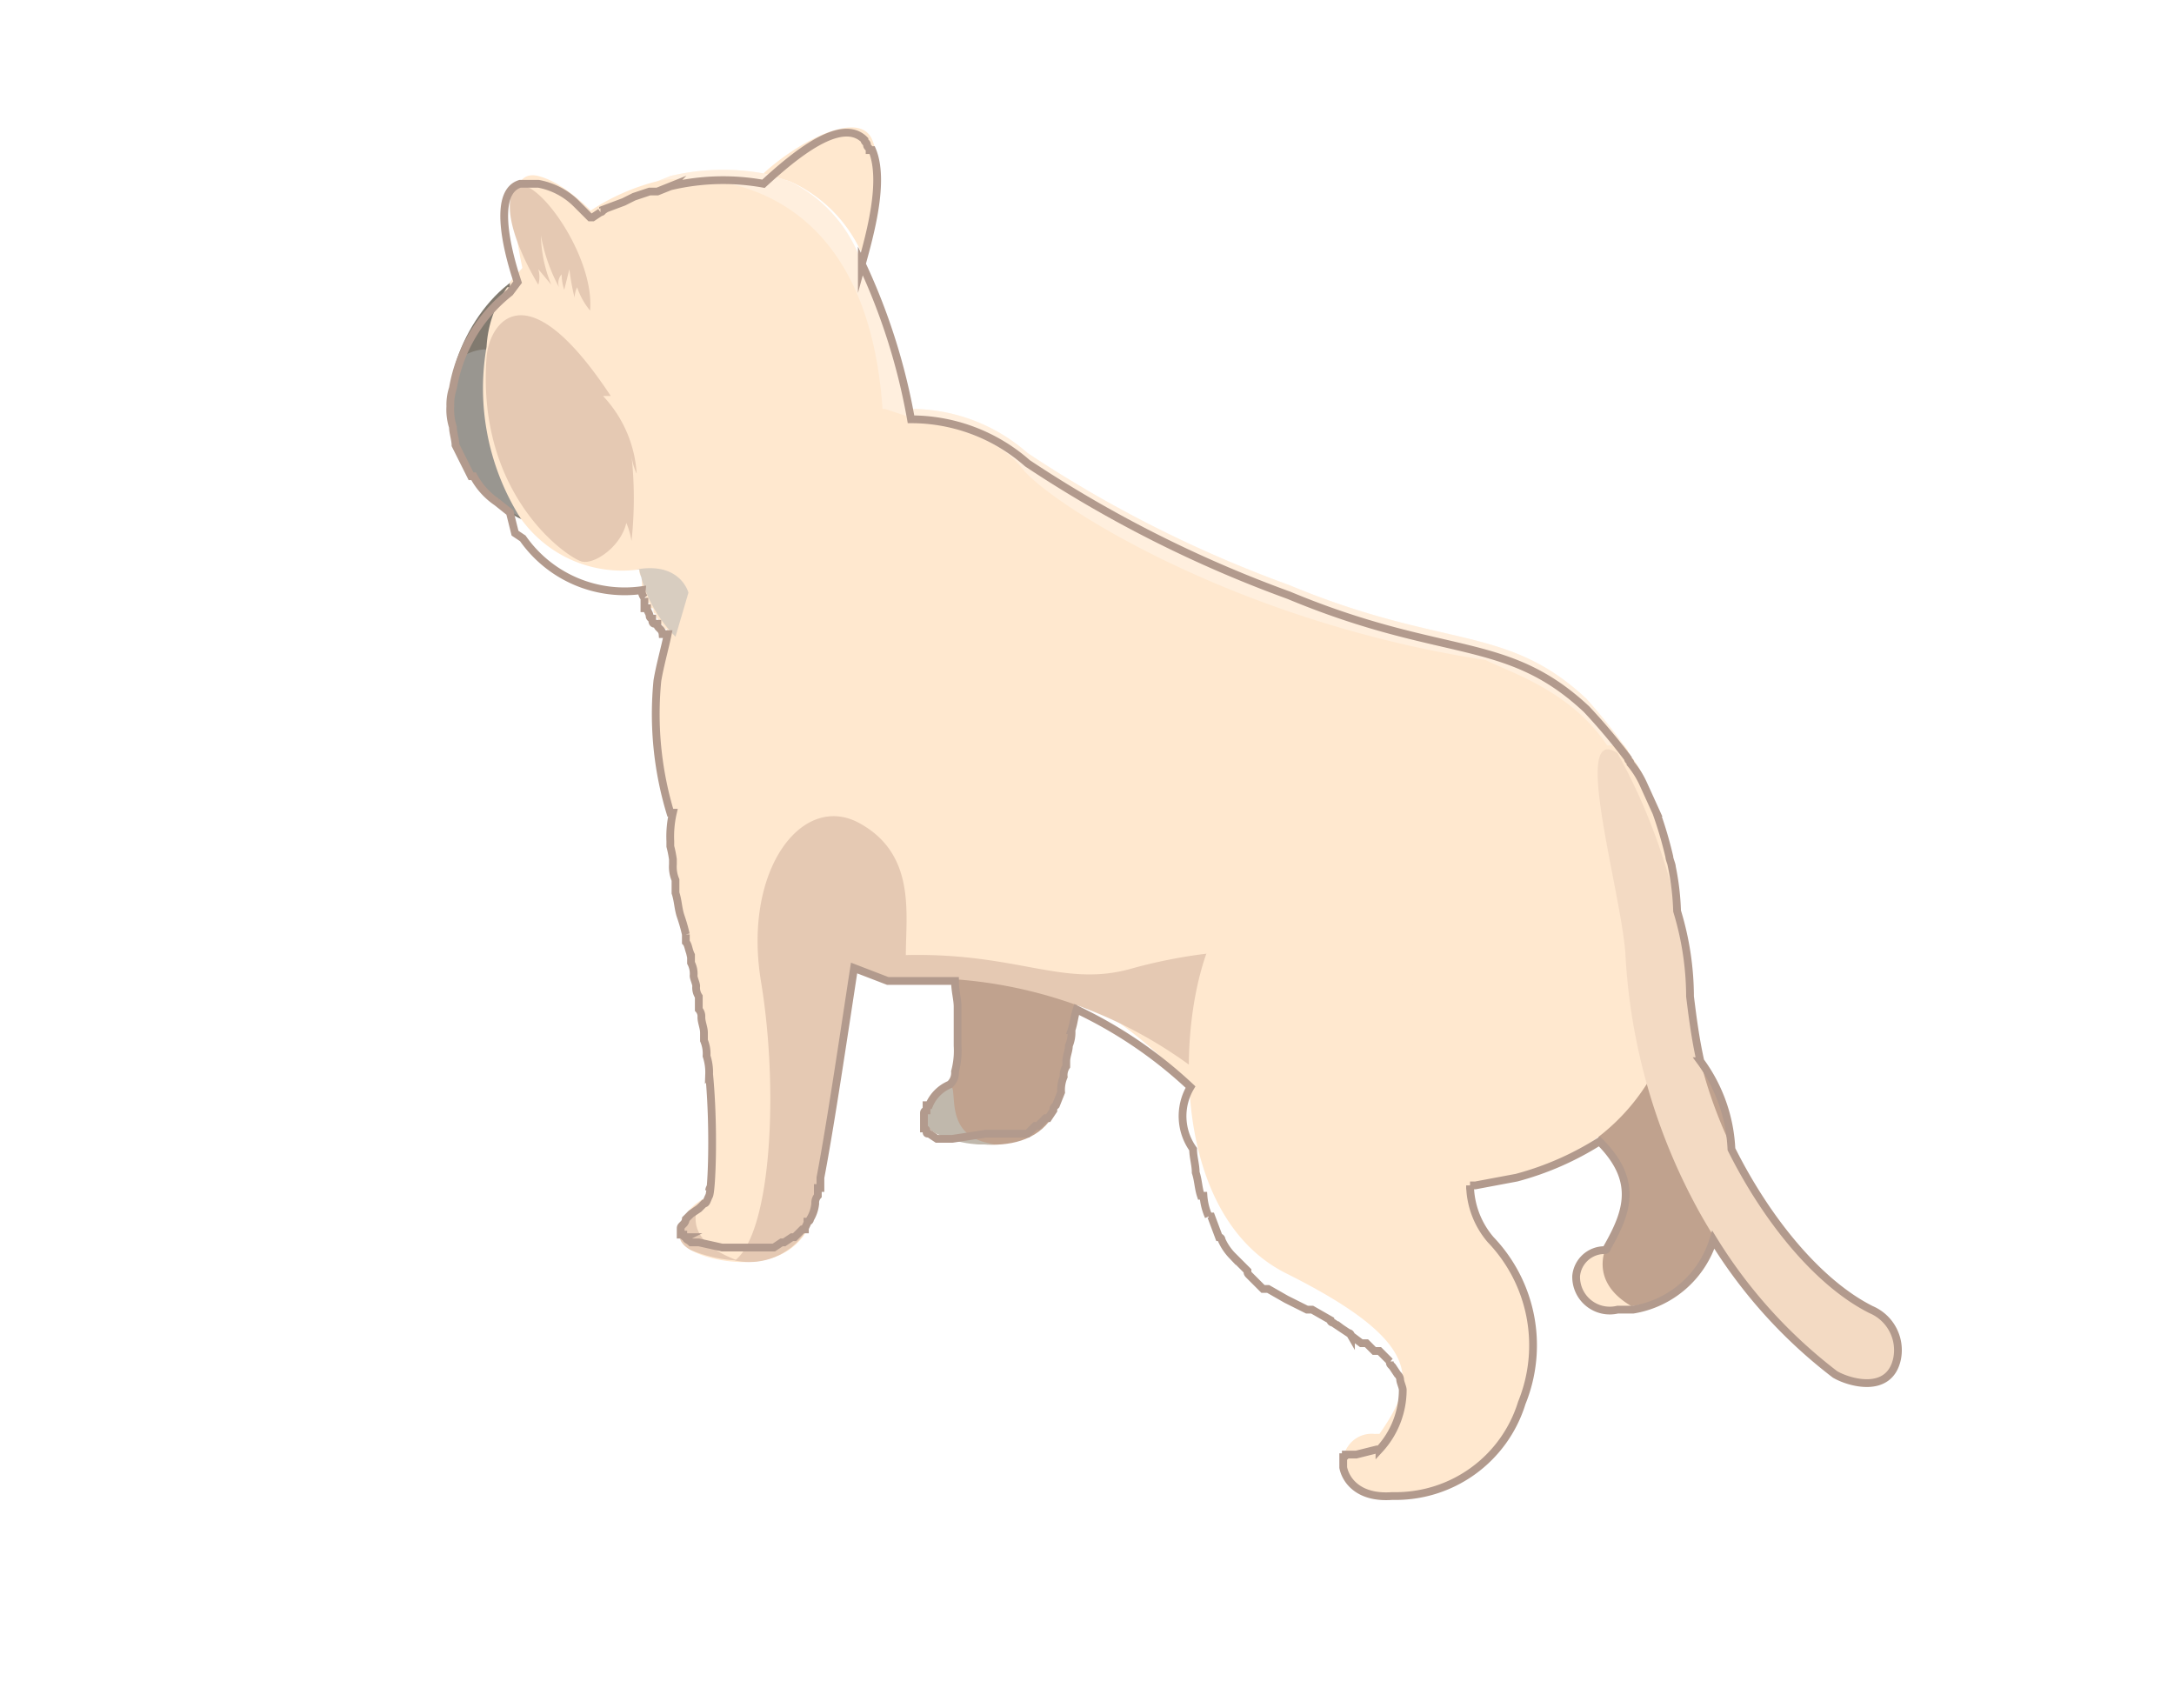<svg xmlns="http://www.w3.org/2000/svg" xmlns:xlink="http://www.w3.org/1999/xlink" viewBox="0 0 84 66"><defs><style>.cls-1{mask:url(#mask);filter:url(#luminosity-noclip-7);}.cls-10,.cls-12,.cls-2,.cls-4,.cls-6,.cls-8{mix-blend-mode:multiply;}.cls-2{fill:url(#linear-gradient);}.cls-3{mask:url(#mask-2);filter:url(#luminosity-noclip-14);}.cls-4{fill:url(#linear-gradient-2);}.cls-5{mask:url(#mask-3);filter:url(#luminosity-noclip-8);}.cls-6{fill:url(#linear-gradient-3);}.cls-7{mask:url(#mask-4);filter:url(#luminosity-noclip-9);}.cls-8{fill:url(#linear-gradient-4);}.cls-9{mask:url(#mask-5);filter:url(#luminosity-noclip-10);}.cls-10{fill:url(#linear-gradient-5);}.cls-11{mask:url(#mask-6);filter:url(#luminosity-noclip-12);}.cls-12{fill:url(#linear-gradient-6);}.cls-13{isolation:isolate;}.cls-14{fill:#ffe8cf;}.cls-15{fill:#c0a28e;}.cls-16{fill:#c0b8ac;}.cls-17{mask:url(#mask-7);}.cls-18{fill:#e5c9b3;}.cls-19{fill:#817a6f;}.cls-20{fill:#b3b2b3;opacity:0.5;}.cls-20,.cls-27{mix-blend-mode:screen;}.cls-21{mask:url(#mask-8);}.cls-22{mask:url(#mask-9);}.cls-23{mask:url(#mask-10);}.cls-24{mask:url(#mask-11);}.cls-25{mask:url(#mask-12);}.cls-26{mask:url(#mask-13);}.cls-27{opacity:0.32;}.cls-28{fill:#fff;}.cls-29{mask:url(#mask-14);}.cls-30{fill:#f3dac3;}.cls-31{fill:none;stroke:#b29a8d;stroke-miterlimit:10;stroke-width:0.3px;}.cls-32{filter:url(#luminosity-noclip-13);}.cls-33{filter:url(#luminosity-noclip-11);}.cls-34{filter:url(#luminosity-noclip-6);}.cls-35{filter:url(#luminosity-noclip-5);}.cls-36{filter:url(#luminosity-noclip-4);}.cls-37{filter:url(#luminosity-noclip-3);}.cls-38{filter:url(#luminosity-noclip-2);}.cls-39{filter:url(#luminosity-noclip);}</style><filter id="luminosity-noclip" x="37.54" y="-7089" width="4.55" height="32766" filterUnits="userSpaceOnUse" color-interpolation-filters="sRGB"><feFlood flood-color="#fff" result="bg"/><feBlend in="SourceGraphic" in2="bg"/></filter><mask id="mask" x="37.54" y="-7089" width="4.55" height="32766" maskUnits="userSpaceOnUse"><g class="cls-39"/></mask><linearGradient id="linear-gradient" x1="466.9" y1="46.37" x2="465.81" y2="33.79" gradientTransform="matrix(-1, 0, 0, 1, 506.04, 0)" gradientUnits="userSpaceOnUse"><stop offset="0" stop-color="#fff"/><stop offset="1"/></linearGradient><filter id="luminosity-noclip-2" x="45.98" y="-7089" width="8.23" height="32766" filterUnits="userSpaceOnUse" color-interpolation-filters="sRGB"><feFlood flood-color="#fff" result="bg"/><feBlend in="SourceGraphic" in2="bg"/></filter><mask id="mask-2" x="45.98" y="-7089" width="8.23" height="32766" maskUnits="userSpaceOnUse"><g class="cls-38"/></mask><linearGradient id="linear-gradient-2" x1="455.19" y1="41.78" x2="456.29" y2="48.52" xlink:href="#linear-gradient"/><filter id="luminosity-noclip-3" x="58.03" y="-7089" width="8.88" height="32766" filterUnits="userSpaceOnUse" color-interpolation-filters="sRGB"><feFlood flood-color="#fff" result="bg"/><feBlend in="SourceGraphic" in2="bg"/></filter><mask id="mask-3" x="58.03" y="-7089" width="8.88" height="32766" maskUnits="userSpaceOnUse"><g class="cls-37"/></mask><linearGradient id="linear-gradient-3" x1="441.54" y1="50.53" x2="444.61" y2="36.21" xlink:href="#linear-gradient"/><filter id="luminosity-noclip-4" x="22.33" y="-7089" width="11.58" height="32766" filterUnits="userSpaceOnUse" color-interpolation-filters="sRGB"><feFlood flood-color="#fff" result="bg"/><feBlend in="SourceGraphic" in2="bg"/></filter><mask id="mask-4" x="22.33" y="-7089" width="11.58" height="32766" maskUnits="userSpaceOnUse"><g class="cls-36"/></mask><linearGradient id="linear-gradient-4" x1="472.14" y1="8.11" x2="483.72" y2="8.11" xlink:href="#linear-gradient"/><filter id="luminosity-noclip-5" x="25.93" y="-7089" width="1.84" height="32766" filterUnits="userSpaceOnUse" color-interpolation-filters="sRGB"><feFlood flood-color="#fff" result="bg"/><feBlend in="SourceGraphic" in2="bg"/></filter><mask id="mask-5" x="25.93" y="-7089" width="1.84" height="32766" maskUnits="userSpaceOnUse"><g class="cls-35"/></mask><linearGradient id="linear-gradient-5" x1="478.53" y1="33.94" x2="479.77" y2="41.57" xlink:href="#linear-gradient"/><filter id="luminosity-noclip-6" x="20.04" y="-7089" width="4.45" height="32766" filterUnits="userSpaceOnUse" color-interpolation-filters="sRGB"><feFlood flood-color="#fff" result="bg"/><feBlend in="SourceGraphic" in2="bg"/></filter><mask id="mask-6" x="20.04" y="-7089" width="4.45" height="32766" maskUnits="userSpaceOnUse"><g class="cls-34"/></mask><linearGradient id="linear-gradient-6" x1="483.68" y1="8.1" x2="483.91" y2="9.51" xlink:href="#linear-gradient"/><filter id="luminosity-noclip-7" x="37.54" y="34.78" width="4.55" height="9.46" filterUnits="userSpaceOnUse" color-interpolation-filters="sRGB"><feFlood flood-color="#fff" result="bg"/><feBlend in="SourceGraphic" in2="bg"/></filter><mask id="mask-7" x="37.54" y="34.78" width="4.55" height="9.46" maskUnits="userSpaceOnUse"><g class="cls-1"><path class="cls-2" d="M37.5,44.1c2.5-.9.6-9.3.6-9.3l4,1c-.3,2-.8,4.9-1.1,6.5s-2.1,2.1-3.4,1.9A.1.1,0,0,0,37.5,44.1Z"/></g></mask><filter id="luminosity-noclip-8" x="58.03" y="30.48" width="8.88" height="20.04" filterUnits="userSpaceOnUse" color-interpolation-filters="sRGB"><feFlood flood-color="#fff" result="bg"/><feBlend in="SourceGraphic" in2="bg"/></filter><mask id="mask-8" x="58.03" y="30.48" width="8.88" height="20.04" maskUnits="userSpaceOnUse"><g class="cls-5"><path class="cls-6" d="M62.4,42.4A5.6,5.6,0,0,1,58,38.3s2.3-7,5-7.8h.4a.9.9,0,0,1,.4.6c.9,2.3.5,7.9,1.8,9.6a6.6,6.6,0,0,1,1,6.2c-.9,2.9-2.6,3.6-4.1,3.6C65.4,49.4,66.3,43.4,62.4,42.4Z"/></g></mask><filter id="luminosity-noclip-9" x="22.33" y="5.01" width="11.58" height="6.2" filterUnits="userSpaceOnUse" color-interpolation-filters="sRGB"><feFlood flood-color="#fff" result="bg"/><feBlend in="SourceGraphic" in2="bg"/></filter><mask id="mask-9" x="22.33" y="5.01" width="11.58" height="6.2" maskUnits="userSpaceOnUse"><g class="cls-7"><path class="cls-8" d="M29.3,6.7,30,7a7.3,7.3,0,0,1,3.4-2l.3.4c.5,1.2-.1,3.3-.4,4.4l.6,1.4C31,7.1,23.7,9.7,23.7,9.7s-.7.2-1.4-1.2A9.7,9.7,0,0,1,29.3,6.7Z"/></g></mask><filter id="luminosity-noclip-10" x="25.93" y="28.06" width="1.84" height="17.95" filterUnits="userSpaceOnUse" color-interpolation-filters="sRGB"><feFlood flood-color="#fff" result="bg"/><feBlend in="SourceGraphic" in2="bg"/></filter><mask id="mask-10" x="25.93" y="28.06" width="1.84" height="17.95" maskUnits="userSpaceOnUse"><g class="cls-9"><path class="cls-10" d="M27.4,46c.5-1.5-.2-7.4-1.1-10.9s.4-6.3,1-7-1.5,2.7-.9,4.6S28.5,43.8,27.4,46Z"/></g></mask><filter id="luminosity-noclip-11" x="19.7" y="-7089" width="3.11" height="32766" filterUnits="userSpaceOnUse" color-interpolation-filters="sRGB"><feFlood flood-color="#fff" result="bg"/><feBlend in="SourceGraphic" in2="bg"/></filter><mask id="mask-11" x="19.7" y="-7089" width="3.11" height="32766" maskUnits="userSpaceOnUse"><g class="cls-33"/></mask><filter id="luminosity-noclip-12" x="20.04" y="6.71" width="4.45" height="3.97" filterUnits="userSpaceOnUse" color-interpolation-filters="sRGB"><feFlood flood-color="#fff" result="bg"/><feBlend in="SourceGraphic" in2="bg"/></filter><mask id="mask-12" x="20.04" y="6.71" width="4.45" height="3.97" maskUnits="userSpaceOnUse"><g class="cls-11"><path class="cls-12" d="M24.5,10.7s-2.1-4.3-4.5-4C21.1,6.8,22.9,8,24.5,10.7Z"/></g></mask><filter id="luminosity-noclip-13" x="18.78" y="-7089" width="5.85" height="32766" filterUnits="userSpaceOnUse" color-interpolation-filters="sRGB"><feFlood flood-color="#fff" result="bg"/><feBlend in="SourceGraphic" in2="bg"/></filter><mask id="mask-13" x="18.78" y="-7089" width="5.85" height="32766" maskUnits="userSpaceOnUse"><g class="cls-32"/></mask><filter id="luminosity-noclip-14" x="45.98" y="35.99" width="8.23" height="17.02" filterUnits="userSpaceOnUse" color-interpolation-filters="sRGB"><feFlood flood-color="#fff" result="bg"/><feBlend in="SourceGraphic" in2="bg"/></filter><mask id="mask-14" x="45.98" y="35.99" width="8.23" height="17.02" maskUnits="userSpaceOnUse"><g class="cls-3"><path class="cls-4" d="M47,36c-.2.9-1.7,8.4,1.2,11.4s6.3,3.6,6,5.6c-.1-1.1-1.3-2.3-4.5-3.9S45.5,39,47,36Z"/></g></mask></defs><g class="cls-13"><g id="Layer_44" data-name="Layer 44"><path class="cls-14" d="M29.5,6.7l1,.3a5.5,5.5,0,0,1,2.8,2.8c.3-1.1.9-3.2.4-4.4S30.8,5.5,29.5,6.7Z"/><path class="cls-15" d="M35.4,26.1s-.6,1,.4,4.8,1.8,10.5.9,11-1.4,1.5-.5,1.9S40.4,45,41,42.3s1.4-8.9,1.4-8.9C41,31.6,35.4,26.1,35.4,26.1Z"/><path class="cls-16" d="M36.2,43.8c-.8-.4-.5-1.3.3-1.8s-.4,1.9,1.9,2.2A4.1,4.1,0,0,1,36.2,43.8Z"/><g class="cls-17"><path class="cls-18" d="M37.5,44.1c2.5-.9.6-9.3.6-9.3l4,1c-.3,2-.8,4.9-1.1,6.5s-2.1,2.1-3.4,1.9A.1.1,0,0,0,37.5,44.1Z"/></g><path class="cls-19" d="M17.4,15.3c0,2.8,1.9,5.1,4.3,5.1s4.4-2.3,4.4-5.1-2-5.1-4.4-5.1S17.4,13.3,17.4,15.3Z"/><path class="cls-20" d="M21.2,17.3a4.9,4.9,0,0,1-.8,2.8,4.8,4.8,0,0,1-3-4.8,3.9,3.9,0,0,1,.3-1.4,1.8,1.8,0,0,1,1-.4C20.1,13.5,21.2,15.2,21.2,17.3Z"/><path class="cls-15" d="M57,30.5s5.9-1.7,6.8.6.5,7.9,1.8,9.6a6.6,6.6,0,0,1,1,6.2c-.9,2.9-2.6,3.6-4.1,3.6a1.3,1.3,0,0,1-1.6-1.3,1.1,1.1,0,0,1,1.1-1h0a.1.1,0,0,0,.1-.1c1.2-2,1.4-3.4-3-6.2S57,30.5,57,30.5Z"/><g class="cls-21"><path class="cls-18" d="M62.4,42.4A5.6,5.6,0,0,1,58,38.3s2.3-7,5-7.8h.4a.9.9,0,0,1,.4.6c.9,2.3.5,7.9,1.8,9.6a6.6,6.6,0,0,1,1,6.2c-.9,2.9-2.6,3.6-4.1,3.6C65.4,49.4,66.3,43.4,62.4,42.4Z"/></g><path class="cls-14" d="M62,48.2h0a.1.1,0,0,0,.1-.1s-.8,1.4,1,2.4h-.6a1.3,1.3,0,0,1-1.6-1.3A1.1,1.1,0,0,1,62,48.2Z"/><path class="cls-14" d="M25.9,31.3h0c.1.1.1.3.2.4l.3.9a15.1,15.1,0,0,0,2.9,2.8A15.4,15.4,0,0,0,33,37.2l.9.2H38l.6.2H39a12.1,12.1,0,0,1,3,1.1A17.1,17.1,0,0,1,46,42a14.9,14.9,0,0,1,1.7,1.8l1.1,1.5a24.4,24.4,0,0,0,8.2.4l1.6-.3a8,8,0,0,0,5.2-3.8c1.1-1.8,1.5-4.5.8-8.2h0c0-.1-.1-.3-.1-.4h0a15.4,15.4,0,0,0-.5-1.7L63.5,30a3.5,3.5,0,0,0-.5-.8h0c0-.1-.1-.1-.1-.2A23.1,23.1,0,0,0,61.3,27c-3.1-2.9-5.5-1.9-11.5-4.4a47.6,47.6,0,0,1-10.1-5.1,6.8,6.8,0,0,0-4.5-1.7h-1a3,3,0,0,0-1.1.4,14.8,14.8,0,0,0-6.6,6.4,11.1,11.1,0,0,0-.7,1.6h0c-.1.5-.3,1.2-.4,1.8A13.2,13.2,0,0,0,25.9,31.3Z"/><path class="cls-14" d="M20.1,20h0a4.8,4.8,0,0,0,4.6,2,.4.4,0,0,0,.1.3v.4l.2.5a.1.1,0,0,0,.1.1c0,.1,0,.2.1.2s0,.2.1.2,0,.1.1.2l.3.4h.1c.6.7,1.1,1,1.3,1h0l.4-.4,7.5-8.8h.1v-.2a24,24,0,0,0-1.9-6A5.5,5.5,0,0,0,30.5,7l-1-.3a8.8,8.8,0,0,0-3.6.1l-.5.2a8.5,8.5,0,0,0-2.2.9,14.3,14.3,0,0,0-3.5,3h0v.2h-.1a4.4,4.4,0,0,0-.8,2.3A9.4,9.4,0,0,0,20.1,20Z"/><path class="cls-20" d="M24.7,22h-.1c1.7-.3,2,.9,2,.9l-.5,1.7A5.2,5.2,0,0,1,24.7,22Z"/><g class="cls-22"><path class="cls-18" d="M29.3,6.7,30,7a7.3,7.3,0,0,1,3.4-2l.3.4c.5,1.2-.1,3.3-.4,4.4l.6,1.4C31,7.1,23.7,9.7,23.7,9.7s-.7.2-1.4-1.2A9.7,9.7,0,0,1,29.3,6.7Z"/></g><path class="cls-14" d="M27.5,27.8s-2.5,2.3-1.2,7.3,1.8,10.7.9,11.2-1.3,1.5-.5,2,4.2,1.2,4.8-1.6,2-12.6,2-12.6C32,32.2,27.5,27.8,27.5,27.8Z"/><path class="cls-18" d="M27,46.5c-.2.5-.4,1.5,1.5,2.2a5.3,5.3,0,0,1-1.8-.4C25.9,47.9,26.2,47,27,46.5Z"/><path class="cls-18" d="M29.4,37.9c-.7-4.3,1.6-7.3,3.8-6.1S35,35.3,35,36.9c4.4-.1,6.1,1.3,8.8.5a19.9,19.9,0,0,1,5.5-.7s.2,4.7-1.6,5.9a17.5,17.5,0,0,0-12.6-4.8h-.8L33,37.4c-.5,3.2-1.1,7.6-1.5,9.3a2.6,2.6,0,0,1-3.1,2C29.8,47.6,30.1,42.1,29.4,37.9Z"/><g class="cls-23"><path class="cls-18" d="M27.4,46c.5-1.5-.2-7.4-1.1-10.9s.4-6.3,1-7-1.5,2.7-.9,4.6S28.5,43.8,27.4,46Z"/></g><path class="cls-14" d="M25.3,11.2s-2.5-3.9-4.5-4.4-.1,5.5-.1,5.6C22.2,12.5,25.3,11.2,25.3,11.2Z"/><path class="cls-18" d="M20.8,11s-1.5-2.4-1-3.6,3.2,2.3,3,4.6a2.8,2.8,0,0,1-.5-.9,1,1,0,0,0-.1.4,8.9,8.9,0,0,1-.2-1.1l-.2.8a2.1,2.1,0,0,1-.1-.6.5.5,0,0,0-.1.5,6.8,6.8,0,0,1-.7-2,5.3,5.3,0,0,0,.4,1.9l-.5-.6A1.1,1.1,0,0,1,20.8,11Z"/><g class="cls-24"><path class="cls-18" d="M20.8,11s-1.5-2.4-1-3.6,3.2,2.3,3,4.6a2.8,2.8,0,0,1-.5-.9,1,1,0,0,0-.1.4,8.9,8.9,0,0,1-.2-1.1l-.2.8a2.1,2.1,0,0,1-.1-.6.5.5,0,0,0-.1.5,6.8,6.8,0,0,1-.7-2,5.3,5.3,0,0,0,.4,1.9l-.5-.6A1.1,1.1,0,0,1,20.8,11Z"/></g><g class="cls-25"><path class="cls-20" d="M24.5,10.7s-2.1-4.3-4.5-4C21.1,6.8,22.9,8,24.5,10.7Z"/></g><path class="cls-18" d="M18.8,13.8c.1-1.3,1.5-3.5,4.8,1.5h-.3a4.8,4.8,0,0,1,1.3,3,2.3,2.3,0,0,1-.2-.7,15.2,15.2,0,0,1,0,3.3,3.1,3.1,0,0,0-.2-.7c-.2.9-1.2,1.6-1.7,1.5S18.4,19.2,18.8,13.8Z"/><g class="cls-26"><path class="cls-18" d="M18.8,13.8c.1-1.3,1.5-3.5,4.8,1.5h-.3a4.8,4.8,0,0,1,1.3,3,2.3,2.3,0,0,1-.2-.7,15.2,15.2,0,0,1,0,3.3,3.1,3.1,0,0,0-.2-.7c-.2.9-1.2,1.6-1.7,1.5S18.4,19.2,18.8,13.8Z"/></g><g class="cls-27"><path class="cls-28" d="M25.4,7c.3-.1,8-1.3,8.7,8.8h.1l.9.3c1.3.3,3.4.7,4.4,2s8.1,5.9,17.9,7.4c1,.5,3.3,1.2,4.7,3.3h.8A23.1,23.1,0,0,0,61.3,27c-3.1-2.9-5.5-1.9-11.5-4.4a47.6,47.6,0,0,1-10.1-5.1,6.8,6.8,0,0,0-4.5-1.7,24,24,0,0,0-1.9-6A5.5,5.5,0,0,0,30.5,7l-1-.3a8.8,8.8,0,0,0-3.6.1Z"/></g><path class="cls-14" d="M47.8,35c2.5-1.4,7.7,3.8,9.6,5.8,0,0-1.4,5.4.2,7a5.9,5.9,0,0,1,1.2,6.3,5.1,5.1,0,0,1-5,3.6c-1.5.1-1.9-.8-1.9-1.3s.6-1,1.3-1h.1c1.4-2,1.8-3.5-3.6-6.2S45.7,36.2,47.8,35Z"/><g class="cls-29"><path class="cls-14" d="M47,36c-.2.9-1.7,8.4,1.2,11.4s6.3,3.6,6,5.6c-.1-1.1-1.3-2.3-4.5-3.9S45.5,39,47,36Z"/></g><path class="cls-14" d="M51.9,56.4a1.1,1.1,0,0,1,1.2-1,1.7,1.7,0,0,0,.7,2.3C52.3,57.7,51.9,56.9,51.9,56.4Z"/><path class="cls-30" d="M62.5,29.1a23,23,0,0,1,2.8,9.3c.3,5.1,3.7,10.5,7,12.1a1.7,1.7,0,0,1,1,1.9c-.3,1.4-1.9.9-2.4.6a20.9,20.9,0,0,1-5.2-6.1,23.1,23.1,0,0,1-2.9-10.1C62.6,34.3,60.7,27.9,62.5,29.1Z"/><path class="cls-31" d="M19.7,19.8l-.5-.4h0a2.8,2.8,0,0,1-.9-1h-.1l-.3-.6h0l-.3-.6h0c0-.2-.1-.5-.1-.7h0a2.2,2.2,0,0,1-.1-.8,2,2,0,0,1,.1-.7h0a6,6,0,0,1,2.2-3.7h0l.3-.4c-.5-1.5-.9-3.5.1-3.8h.7a2.8,2.8,0,0,1,1.5.8l.5.5h.1l.3-.2a.1.1,0,0,0,.1-.1l.8-.3.4-.2.6-.2h.3l.5-.2a8.8,8.8,0,0,1,3.6-.1c1.2-1.1,3-2.6,3.9-1.7h0c0,.1.1.1.1.2s.1.1.1.2h.1c.5,1.2-.1,3.3-.4,4.4a24,24,0,0,1,1.9,6,6.8,6.8,0,0,1,4.5,1.7,47.6,47.6,0,0,0,10.1,5.1c6,2.5,8.4,1.5,11.5,4.4a23.1,23.1,0,0,1,1.6,1.9c0,.1.1.1.1.2h0a3.5,3.5,0,0,1,.5.8l.5,1.1a15.4,15.4,0,0,1,.5,1.7h0c0,.1.1.3.1.4h0a9.9,9.9,0,0,1,.2,1.7,11.4,11.4,0,0,1,.5,3.3c.1.8.2,1.6.4,2.5a6.2,6.2,0,0,1,1.2,3.4c1.4,2.8,3.4,5.2,5.4,6.2a1.7,1.7,0,0,1,1,1.9c-.3,1.4-1.9.9-2.4.6a19.2,19.2,0,0,1-4.7-5.2,3.9,3.9,0,0,1-3.1,2.7h-.6a1.3,1.3,0,0,1-1.6-1.3,1.1,1.1,0,0,1,1.1-1h0a.1.1,0,0,0,.1-.1c.8-1.4,1.2-2.6-.3-4.1a11.5,11.5,0,0,1-3.2,1.4l-1.6.3h-.2a3.3,3.3,0,0,0,.8,2.1,5.9,5.9,0,0,1,1.2,6.3,5.1,5.1,0,0,1-5,3.6c-1.3.1-1.8-.6-1.9-1.1v-.4a.1.1,0,0,0,.1-.1h.4l.8-.2h.1a3.4,3.4,0,0,0,.9-2.3c0-.1-.1-.3-.1-.4h0a.3.3,0,0,0-.1-.2h0l-.2-.3c-.1-.1-.1-.1-.1-.2a19903286476662.5,19903286476662.5,0,0,1-.4-.4h-.2l-.3-.3h-.2l-.4-.3a.1.1,0,0,0-.1-.1l-.6-.4a.1.1,0,0,1-.1-.1l-.7-.4h-.2l-.8-.4-.7-.4h-.2l-.5-.5c-.1-.1-.1-.1-.1-.2l-.6-.6h0a2.1,2.1,0,0,1-.4-.6.1.1,0,0,0-.1-.1l-.3-.8h-.1a2.4,2.4,0,0,1-.2-.8h-.1c-.1-.3-.1-.6-.2-.9h0c0-.3-.1-.6-.1-.9h0A2.2,2.2,0,0,1,46,42h0a17.1,17.1,0,0,0-4-2.8l-.4-.2c-.1.3-.1.5-.2.8h0a1.3,1.3,0,0,1-.1.6h0c0,.2-.1.4-.1.6v.2a.6.6,0,0,0-.1.4,1.3,1.3,0,0,0-.1.6l-.2.5c-.1.1-.1.1-.1.2l-.2.3h-.1l-.3.3H40l-.3.3H38.1L36.8,44h-.6l-.3-.2h0c-.1,0-.1,0-.1-.1a.1.1,0,0,0-.1-.1h0V43a.1.1,0,0,1,.1-.1v-.2h.1a1.5,1.5,0,0,1,.8-.8h0a.6.6,0,0,0,.2-.5h0a3.1,3.1,0,0,0,.1-1h0V38.9h0c0-.3-.1-.6-.1-1H34.3L33,37.4c-.4,2.6-.9,6-1.3,8.1h0v.4h-.1v.3h0a.4.4,0,0,0-.1.3,1.4,1.4,0,0,1-.2.6.1.1,0,0,1-.1.1c0,.1-.1.2-.1.3H31l-.3.3h-.1l-.3.2h-.1l-.3.2h-2l-.9-.2h-.3c-.1-.1-.2-.1-.2-.2a.1.1,0,0,1-.1-.1h-.1v-.2h0c0-.1,0-.1.1-.2h0a.3.3,0,0,0,.1-.2h0l.2-.2h0l.3-.2h0l.2-.2c.1,0,.1-.1.2-.3s.2-2.6,0-4.7h0a2,2,0,0,0-.1-.7h0a1.3,1.3,0,0,0-.1-.6v-.3c0-.2-.1-.4-.1-.6a.4.4,0,0,0-.1-.3v-.5a.6.6,0,0,1-.1-.4c0-.1-.1-.3-.1-.4a.9.9,0,0,0-.1-.5v-.3c-.1-.2-.1-.4-.2-.5v-.3a6.4,6.4,0,0,0-.2-.7c-.1-.3-.1-.6-.2-.9V34a1.3,1.3,0,0,1-.1-.6v-.2a4.3,4.3,0,0,0-.1-.5v-.2a4.1,4.1,0,0,1,.1-1.1h-.1a13.2,13.2,0,0,1-.5-5.1c.1-.6.3-1.3.4-1.8h-.2a.3.3,0,0,0-.1-.2c-.1-.1-.1-.1-.1-.2h-.1c-.1,0-.1-.1-.1-.2a.1.1,0,0,1-.1-.1c0-.1-.1-.2-.1-.3h-.1v-.4a.4.4,0,0,1-.1-.3h0a4.8,4.8,0,0,1-4.6-2h0l-.3-.2Zm7.8,26a.3.3,0,0,0-.1.2A.3.3,0,0,1,27.5,45.8Z"/></g></g></svg>